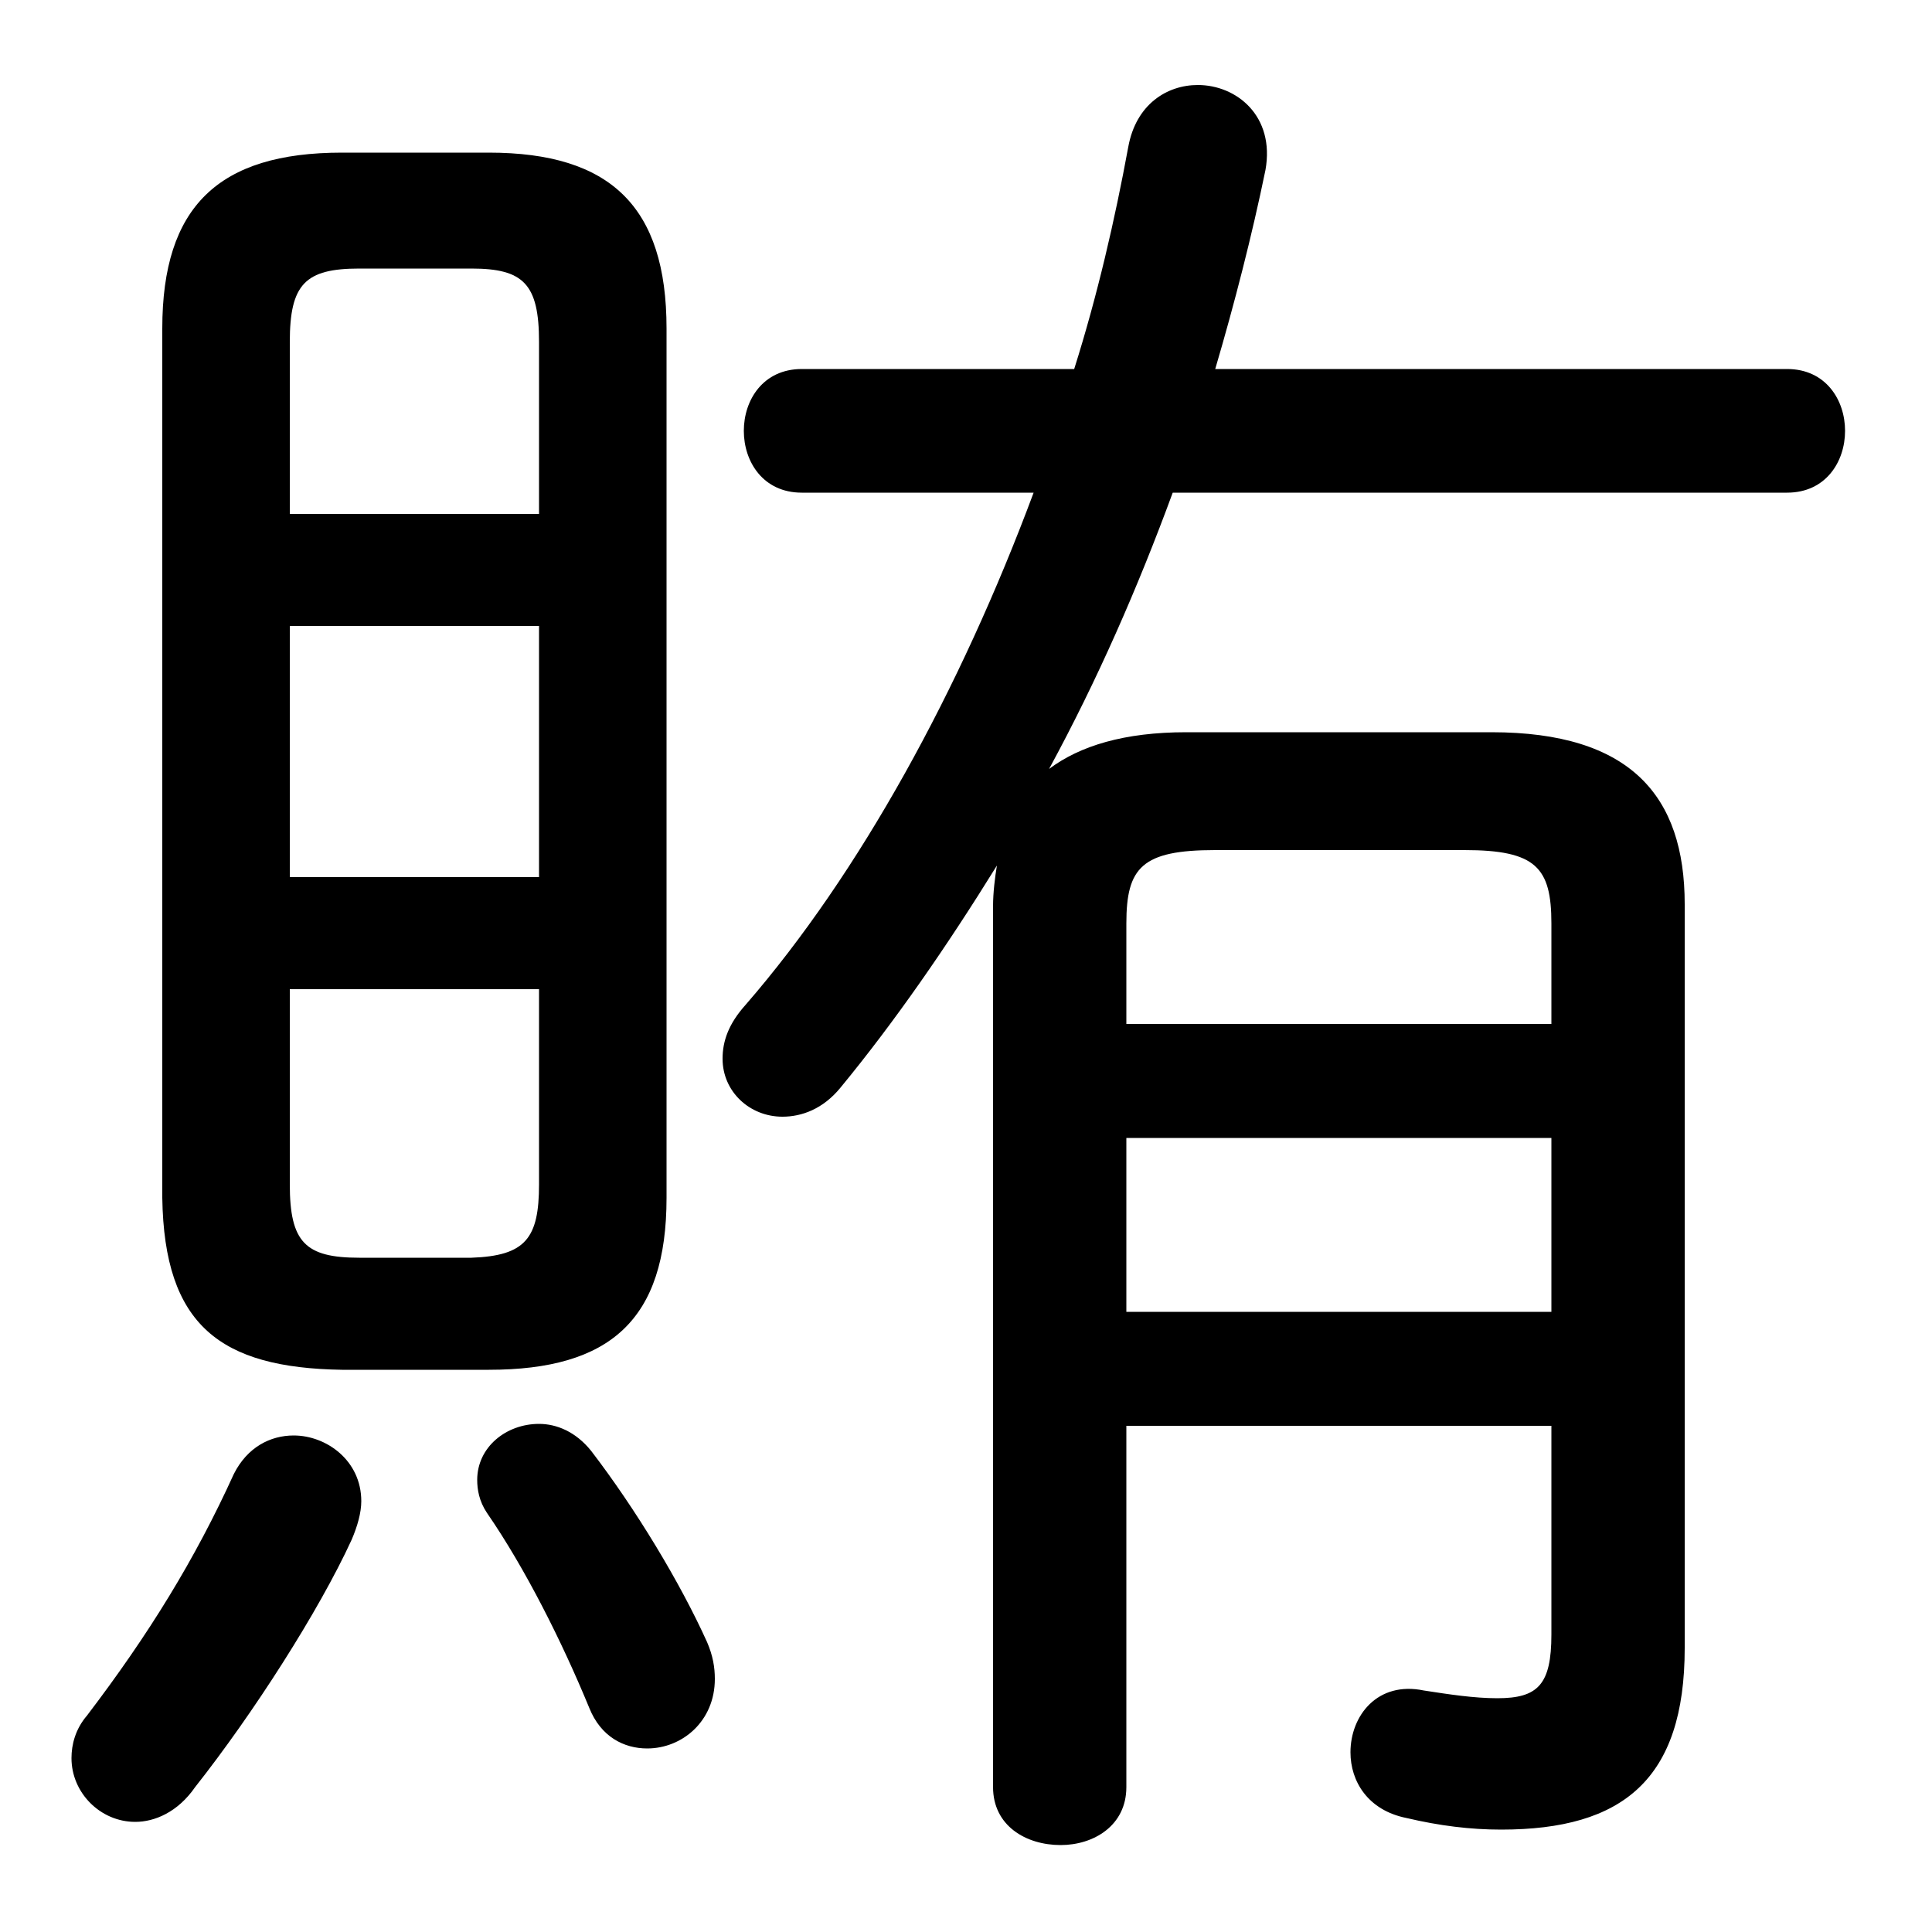 <svg xmlns="http://www.w3.org/2000/svg" viewBox="0 -44.0 50.0 50.0">
    <rect x="0" y="-44.0" width="50.0" height="50.0" fill="#808080" stroke="none"/>
    <g transform="scale(1, -1)">
        <!-- ボディの枠 -->
        <rect x="0" y="-6.0" width="50.0" height="50.0"
            stroke="white" fill="white"/>
        <!-- グリフ座標系の原点 -->
        <circle cx="0" cy="0" r="5" fill="white"/>
        <!-- グリフのアウトライン -->
        <g style="fill:black;stroke:#000000;stroke-width:0;stroke-linecap:round;stroke-linejoin:round;">
        <path d="M 12.65 8.55 C 15.8 8.55 17.25 9.85 17.25 13.0 L 17.25 35.5 C 17.25 38.65 15.8 40.05 12.65 40.05 L 8.85 40.05 C 5.65 40.05 4.2 38.65 4.2 35.5 L 4.2 13.0 C 4.25 9.7 5.7 8.6 8.85 8.55 Z M 9.3 11.45 C 7.9 11.45 7.5 11.85 7.5 13.35 L 7.5 18.4 L 13.95 18.4 L 13.95 13.35 C 13.95 11.95 13.6 11.5 12.2 11.45 Z M 7.5 27.8 L 13.95 27.8 L 13.95 21.3 L 7.5 21.3 Z M 13.95 30.7 L 7.5 30.7 L 7.5 35.15 C 7.5 36.65 7.9 37.05 9.3 37.05 L 12.2 37.05 C 13.55 37.05 13.95 36.65 13.95 35.15 Z M 26.75 31.25 C 24.85 26.15 22.25 21.4 19.3 18.0 C 18.85 17.5 18.7 17.05 18.7 16.6 C 18.7 15.75 19.4 15.1 20.25 15.1 C 20.75 15.1 21.3 15.3 21.75 15.85 C 23.15 17.55 24.5 19.5 25.8 21.6 C 25.75 21.3 25.7 20.9 25.7 20.55 L 25.7 -2.25 C 25.7 -3.25 26.55 -3.75 27.45 -3.75 C 28.3 -3.75 29.15 -3.25 29.15 -2.25 L 29.15 7.1 L 40.15 7.1 L 40.15 1.7 C 40.15 0.4 39.8 0.05 38.75 0.05 C 38.15 0.05 37.5 0.15 36.85 0.25 C 35.65 0.5 34.95 -0.4 34.95 -1.35 C 34.95 -2.1 35.4 -2.85 36.4 -3.05 C 37.25 -3.25 38.05 -3.35 38.85 -3.35 C 42.0 -3.35 43.6 -2.05 43.6 1.35 L 43.6 20.6 C 43.6 23.4 42.2 25.05 38.6 25.05 L 30.7 25.05 C 29.1 25.05 27.95 24.7 27.15 24.1 C 28.4 26.4 29.45 28.8 30.35 31.25 L 46.25 31.25 C 47.25 31.25 47.75 32.05 47.75 32.85 C 47.75 33.65 47.25 34.45 46.25 34.45 L 31.45 34.45 C 31.95 36.15 32.4 37.9 32.75 39.6 C 33.0 41.0 32.0 41.8 31.0 41.8 C 30.2 41.8 29.4 41.3 29.2 40.2 C 28.85 38.3 28.4 36.35 27.8 34.45 L 20.75 34.45 C 19.75 34.45 19.25 33.65 19.25 32.85 C 19.25 32.05 19.75 31.25 20.75 31.25 Z M 40.15 14.55 L 40.15 10.05 L 29.15 10.05 L 29.15 14.55 Z M 40.15 17.5 L 29.15 17.5 L 29.15 20.1 C 29.15 21.55 29.55 22.0 31.45 22.0 L 37.9 22.0 C 39.75 22.0 40.15 21.55 40.15 20.1 Z M 6.05 5.85 C 5.05 3.65 3.85 1.7 2.25 -0.4 C 1.95 -0.75 1.85 -1.15 1.85 -1.5 C 1.85 -2.4 2.6 -3.15 3.5 -3.15 C 4.0 -3.15 4.6 -2.9 5.05 -2.25 C 6.55 -0.35 8.25 2.3 9.1 4.15 C 9.25 4.5 9.35 4.85 9.35 5.15 C 9.35 6.2 8.45 6.85 7.6 6.85 C 7.0 6.85 6.4 6.55 6.05 5.85 Z M 15.3 6.45 C 14.9 6.95 14.4 7.15 13.95 7.15 C 13.1 7.15 12.35 6.55 12.35 5.7 C 12.35 5.45 12.4 5.15 12.6 4.85 C 13.6 3.4 14.55 1.5 15.25 -0.2 C 15.55 -0.95 16.15 -1.25 16.75 -1.25 C 17.65 -1.25 18.5 -0.55 18.5 0.55 C 18.5 0.85 18.45 1.15 18.3 1.5 C 17.6 3.05 16.45 4.95 15.3 6.45 Z"/>
    </g>
    </g>
</svg>
